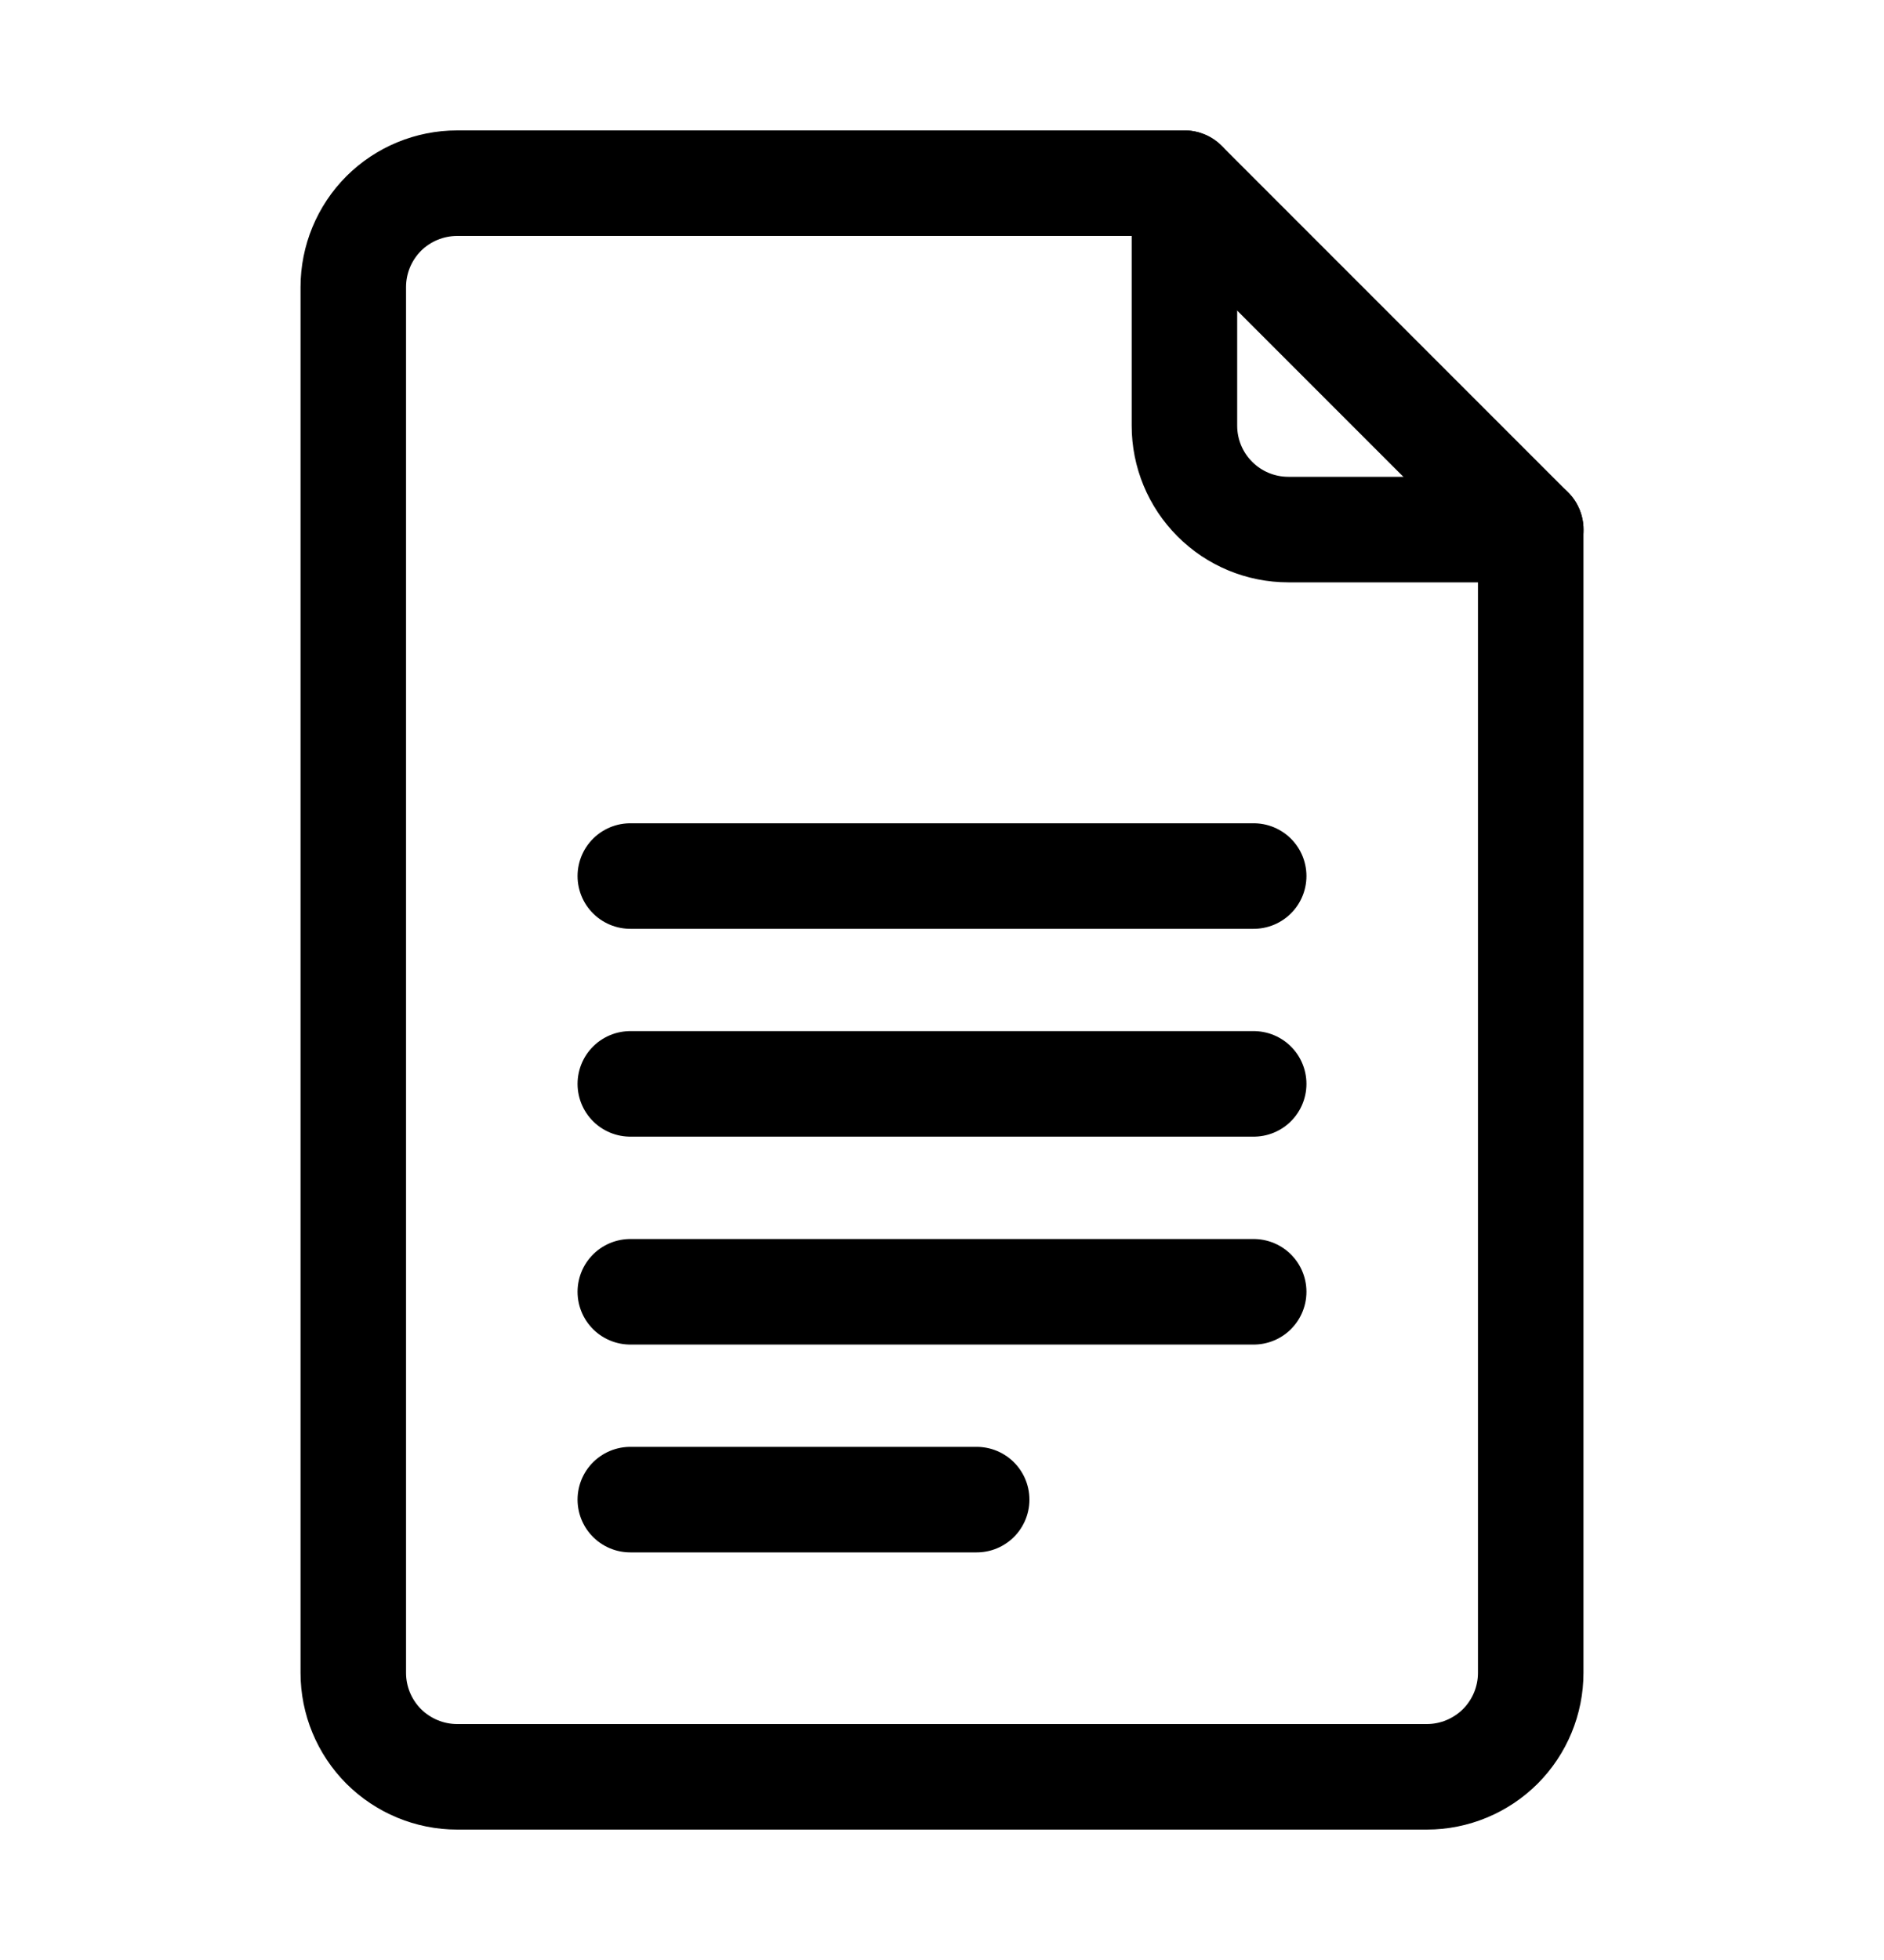 <svg width="25" height="26" viewBox="0 0 25 26" fill="none" xmlns="http://www.w3.org/2000/svg">
<path d="M20.312 7.025V22.191C20.312 22.556 20.167 22.907 19.909 23.166C19.65 23.424 19.299 23.57 18.934 23.57H6.066C5.701 23.57 5.35 23.424 5.091 23.166C4.833 22.907 4.688 22.556 4.688 22.191V3.808C4.688 3.443 4.833 3.092 5.091 2.833C5.35 2.575 5.701 2.43 6.066 2.43H15.717L20.312 7.025Z" stroke="black" stroke-width="1.4" stroke-linecap="round" stroke-linejoin="round"/>
<path d="M15.717 2.43V5.647C15.717 6.012 15.862 6.363 16.121 6.621C16.379 6.88 16.73 7.025 17.096 7.025H20.313" stroke="black" stroke-width="1.4" stroke-linecap="round" stroke-linejoin="round"/>
<path d="M8.364 11.621H16.636" stroke="black" stroke-width="1.4" stroke-linecap="round" stroke-linejoin="round"/>
<path d="M8.364 14.378H16.636" stroke="black" stroke-width="1.4" stroke-linecap="round" stroke-linejoin="round"/>
<path d="M8.364 17.136H16.636" stroke="black" stroke-width="1.4" stroke-linecap="round" stroke-linejoin="round"/>
<path d="M8.364 19.893H12.96" stroke="black" stroke-width="1.4" stroke-linecap="round" stroke-linejoin="round"/>
</svg>
